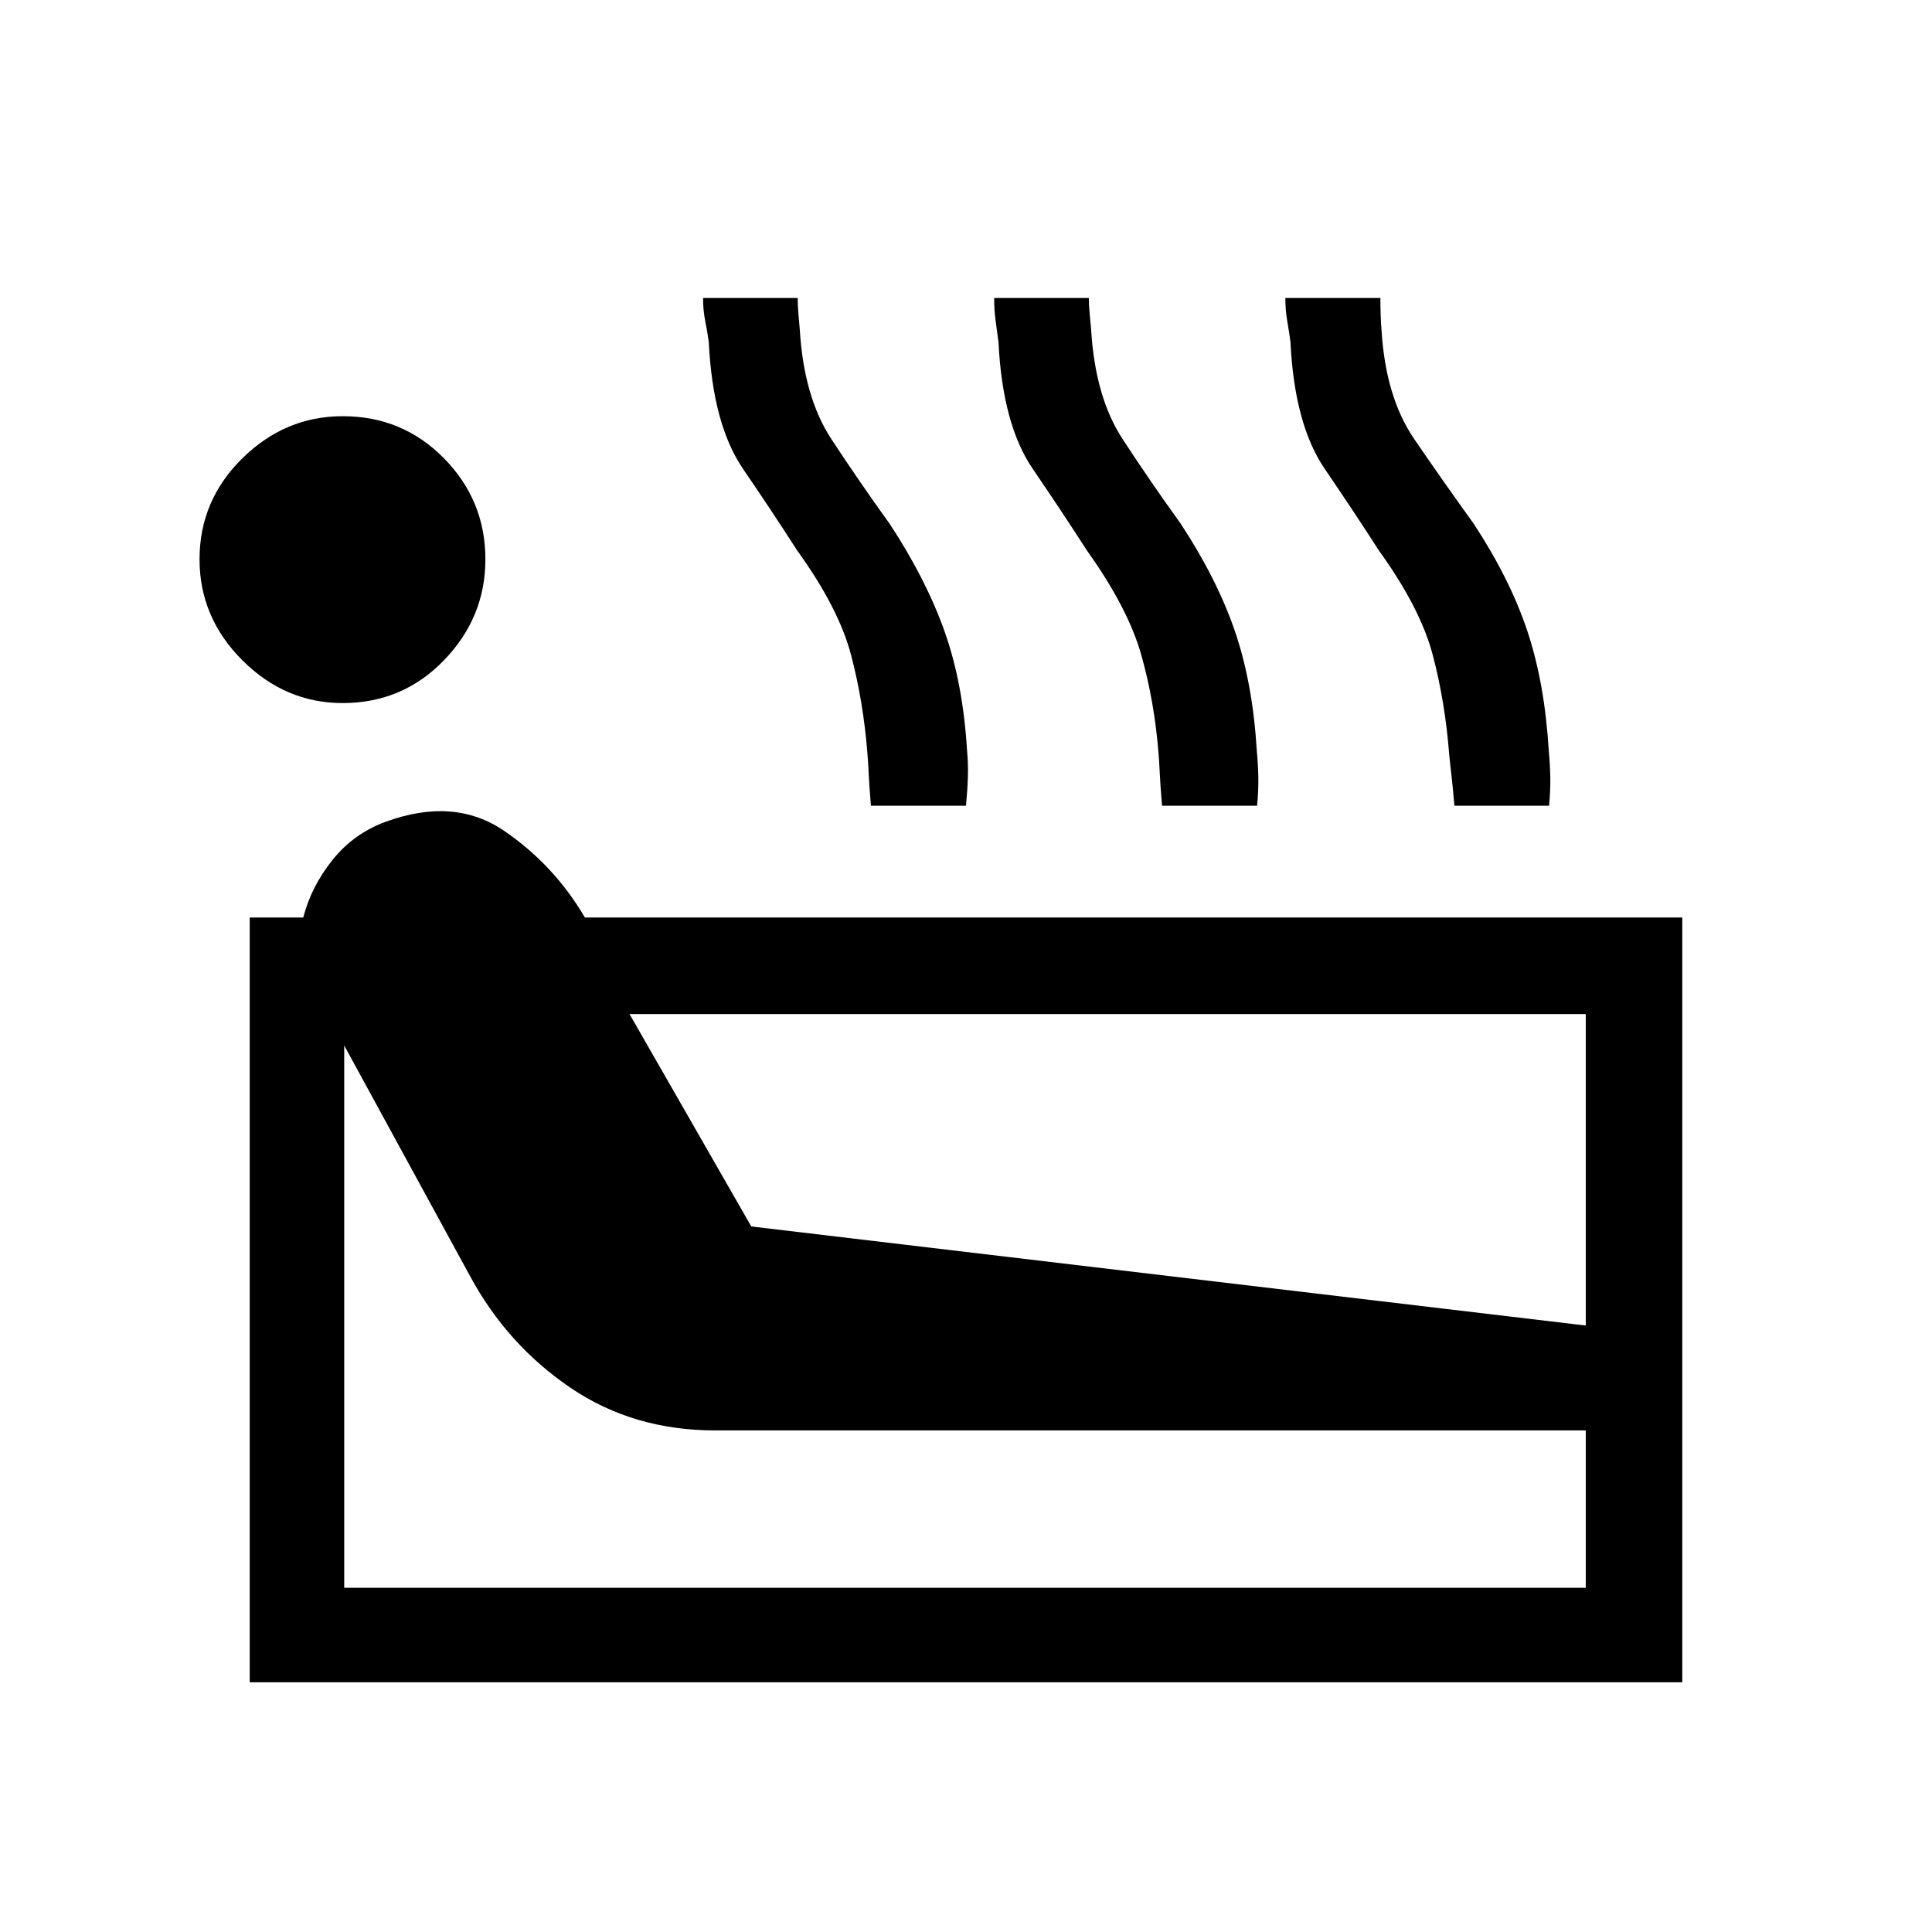 <svg xmlns="http://www.w3.org/2000/svg" height="20" viewBox="0 -960 960 960" width="20"><path d="M124.08-124.08v-380h26.61q3.87-15.21 14.38-28.43 10.51-13.22 26.39-19.1 34.08-12.5 58.91 4.36 24.82 16.87 40.28 43.17h545.27v380H124.08Zm46.19-486.57q-28.58 0-49.85-21.27-21.27-21.27-21.27-50.16 0-29.27 21.27-50.19 21.27-20.92 49.85-20.92 29.77 0 50.34 20.92 20.58 20.92 20.58 50.19 0 28.89-20.58 50.16-20.57 21.27-50.34 21.27Zm.77 439.61h616.92v-78.19H355.35q-40.73 0-72.02-21.29t-49.71-55.29L171.04-440.5v269.46Zm202.27-179.54 414.65 49.23v-154.77H312.81l60.5 105.54Zm59.46-209.07q-.85-9.81-1.13-16-.29-6.19-.6-9.69-2-25.81-8.14-49.16-6.13-23.34-26.78-51.96-11.89-18.54-26.91-40.56-15.02-22.02-17.02-62.94-.61-4.73-1.75-10.44-1.13-5.71-1.09-11.52h47.03q-.03 3.31.35 7.73l.69 8.04q2 33.46 15.68 54.32 13.67 20.87 28.94 42.06 18.04 27.43 27.27 53.37 9.23 25.94 11.23 59.52.61 6.3.4 12.94-.21 6.63-.94 14.29h-47.23Zm144.65 0q-.84-9.81-1.13-16-.29-6.19-.6-9.69-2-25.81-8.57-49.16-6.58-23.34-27.04-51.96-11.89-18.54-26.91-40.56-15.02-22.02-17.02-62.94-.61-4.73-1.4-10.44-.79-5.71-.75-11.52h47.04q-.04 3.31.4 7.73t.75 8.04q2 33.46 15.62 54.32 13.61 20.87 28.88 42.06 18.04 27.43 26.92 53.37 8.89 25.94 10.89 59.52.61 6.3.75 12.94.13 6.63-.6 14.29h-47.23Zm145.27 0q-.84-9.81-1.57-16-.73-6.19-1.04-9.69-2-25.81-8.14-49.16-6.13-23.34-26.79-51.96-11.88-18.54-26.9-40.56-15.02-22.02-17.02-62.94-.61-4.73-1.59-10.44-.99-5.71-.95-11.52h47.23q-.04 3.31.1 7.73.13 4.42.44 8.04 2 33.46 16.27 54.32 14.27 20.87 29.54 42.06 18.04 27.43 26.67 53.37 8.64 25.94 10.64 59.52.61 6.3.75 12.94.13 6.63-.6 14.29h-47.04Z"/></svg>